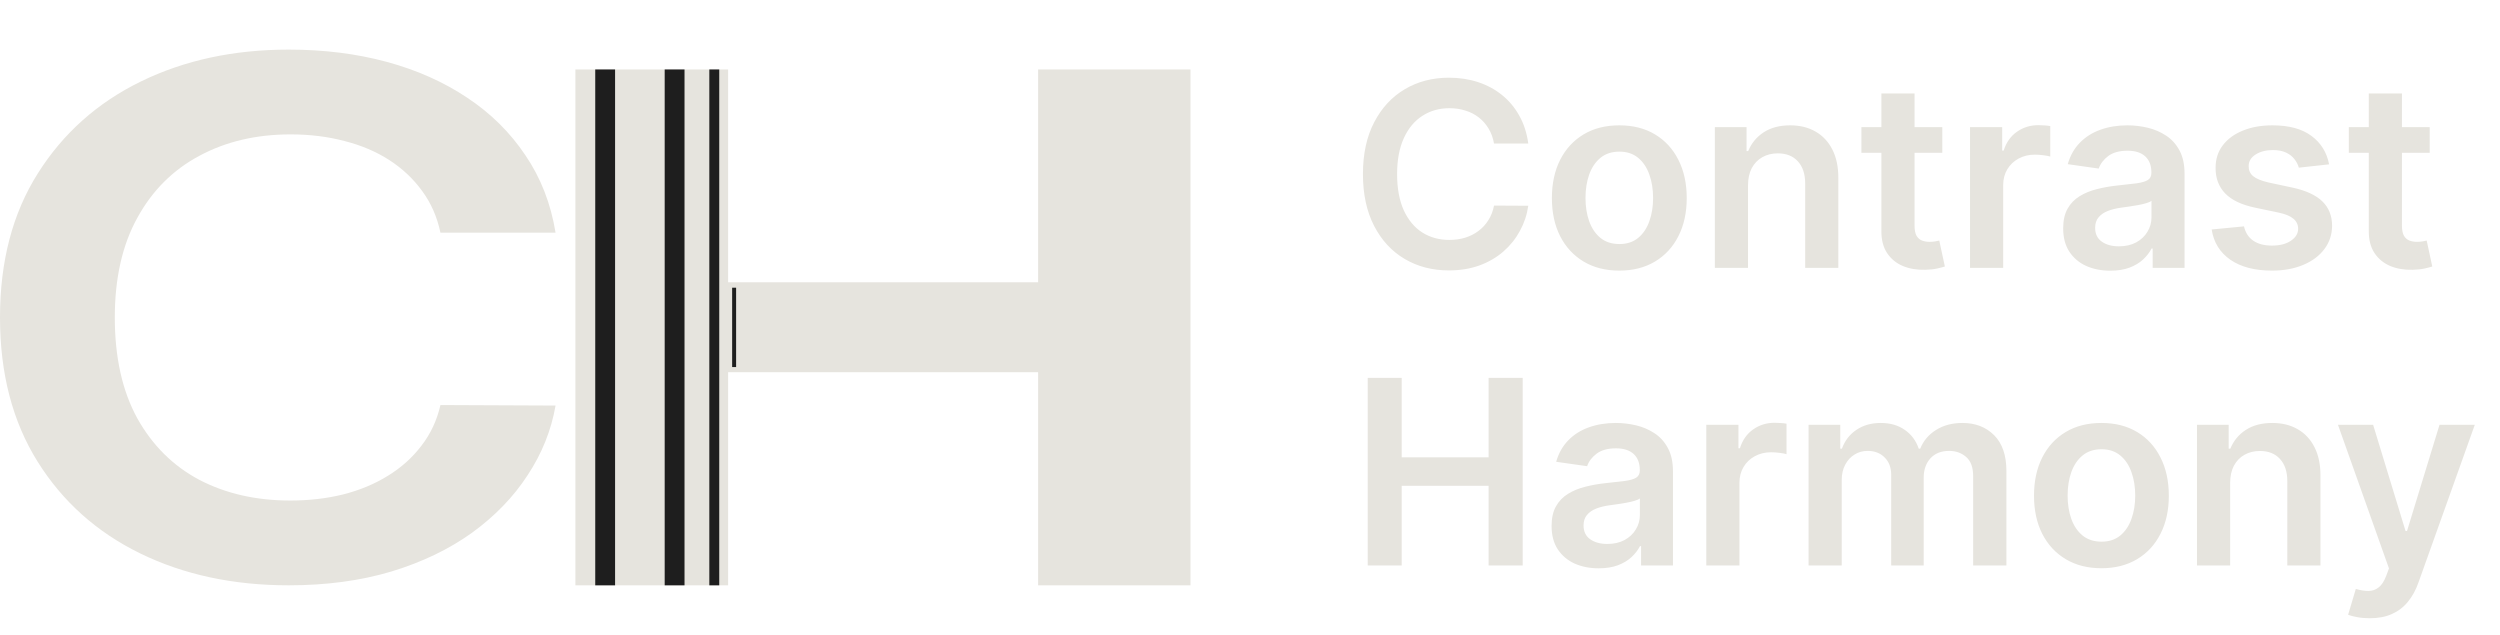<svg width="126" height="32" viewBox="0 0 126 32" fill="none" xmlns="http://www.w3.org/2000/svg">
<g clip-path="url(#clip0_4741_2120)">
<path d="M29 29.5V3.5H36.697V14.227H52.321V3.5H60V29.5H52.321V18.76H36.697V29.5H29Z" fill="#E6E4DE"/>
<path d="M31 3.5H30V29.5H31V3.5Z" fill="#1E1E1E"/>
<path d="M36 3.5V29.5" stroke="#1E1E1E" stroke-width="0.5"/>
<path d="M37 14.5V18.5" stroke="#1E1E1E" stroke-width="0.2"/>
<path d="M34 3.5V29.5" stroke="#1E1E1E"/>
<path d="M28 11.727H22.198C22.033 10.94 21.728 10.242 21.283 9.635C20.838 9.019 20.285 8.497 19.623 8.069C18.961 7.642 18.206 7.321 17.358 7.107C16.521 6.885 15.616 6.773 14.644 6.773C12.917 6.773 11.386 7.133 10.052 7.851C8.718 8.561 7.673 9.605 6.919 10.982C6.164 12.351 5.786 14.024 5.786 16C5.786 18.011 6.164 19.704 6.919 21.082C7.684 22.451 8.728 23.486 10.052 24.187C11.386 24.88 12.912 25.227 14.628 25.227C15.58 25.227 16.469 25.124 17.296 24.919C18.134 24.705 18.884 24.393 19.546 23.982C20.218 23.571 20.782 23.067 21.237 22.468C21.702 21.869 22.023 21.184 22.198 20.414L28 20.44C27.783 21.689 27.312 22.861 26.588 23.956C25.875 25.051 24.939 26.018 23.781 26.857C22.622 27.686 21.268 28.337 19.716 28.807C18.165 29.269 16.443 29.5 14.551 29.5C11.758 29.5 9.266 28.965 7.074 27.896C4.881 26.826 3.154 25.282 1.893 23.263C0.631 21.244 0 18.823 0 16C0 13.168 0.636 10.747 1.908 8.737C3.18 6.718 4.912 5.173 7.105 4.104C9.297 3.035 11.779 2.5 14.551 2.5C16.319 2.5 17.963 2.705 19.484 3.116C21.004 3.527 22.359 4.13 23.548 4.925C24.737 5.712 25.715 6.679 26.48 7.826C27.255 8.963 27.762 10.264 28 11.727Z" fill="#E6E4DE"/>
</g>
<path d="M77.025 7.235H75.299C75.249 6.952 75.159 6.701 75.026 6.483C74.894 6.261 74.729 6.074 74.532 5.92C74.335 5.766 74.111 5.65 73.858 5.574C73.609 5.493 73.34 5.453 73.05 5.453C72.537 5.453 72.081 5.583 71.684 5.841C71.287 6.097 70.976 6.472 70.751 6.968C70.527 7.46 70.414 8.062 70.414 8.773C70.414 9.496 70.527 10.105 70.751 10.601C70.979 11.093 71.29 11.466 71.684 11.718C72.081 11.967 72.535 12.092 73.046 12.092C73.329 12.092 73.594 12.055 73.84 11.981C74.089 11.904 74.312 11.792 74.509 11.644C74.709 11.496 74.877 11.315 75.012 11.099C75.151 10.884 75.246 10.638 75.299 10.361L77.025 10.37C76.961 10.819 76.82 11.241 76.605 11.635C76.393 12.029 76.114 12.377 75.769 12.678C75.425 12.977 75.022 13.211 74.56 13.38C74.098 13.546 73.586 13.629 73.023 13.629C72.192 13.629 71.45 13.437 70.798 13.052C70.145 12.668 69.631 12.112 69.256 11.386C68.88 10.659 68.692 9.788 68.692 8.773C68.692 7.754 68.882 6.883 69.26 6.16C69.639 5.433 70.154 4.878 70.807 4.493C71.459 4.109 72.198 3.916 73.023 3.916C73.549 3.916 74.038 3.99 74.491 4.138C74.943 4.286 75.346 4.502 75.7 4.789C76.054 5.072 76.345 5.42 76.573 5.832C76.804 6.241 76.954 6.709 77.025 7.235ZM81.613 13.639C80.92 13.639 80.32 13.486 79.812 13.181C79.305 12.877 78.911 12.45 78.631 11.903C78.354 11.355 78.215 10.715 78.215 9.982C78.215 9.25 78.354 8.608 78.631 8.057C78.911 7.506 79.305 7.078 79.812 6.774C80.32 6.469 80.92 6.317 81.613 6.317C82.305 6.317 82.906 6.469 83.413 6.774C83.921 7.078 84.314 7.506 84.591 8.057C84.871 8.608 85.011 9.25 85.011 9.982C85.011 10.715 84.871 11.355 84.591 11.903C84.314 12.45 83.921 12.877 83.413 13.181C82.906 13.486 82.305 13.639 81.613 13.639ZM81.622 12.3C81.998 12.3 82.311 12.197 82.564 11.99C82.816 11.781 83.004 11.501 83.127 11.15C83.253 10.799 83.316 10.409 83.316 9.978C83.316 9.544 83.253 9.151 83.127 8.8C83.004 8.447 82.816 8.165 82.564 7.956C82.311 7.746 81.998 7.642 81.622 7.642C81.237 7.642 80.917 7.746 80.662 7.956C80.409 8.165 80.22 8.447 80.094 8.8C79.971 9.151 79.909 9.544 79.909 9.978C79.909 10.409 79.971 10.799 80.094 11.15C80.22 11.501 80.409 11.781 80.662 11.99C80.917 12.197 81.237 12.3 81.622 12.3ZM88.1 9.345V13.5H86.429V6.409H88.026V7.614H88.109C88.272 7.217 88.533 6.902 88.89 6.668C89.25 6.434 89.694 6.317 90.224 6.317C90.713 6.317 91.139 6.421 91.502 6.631C91.869 6.84 92.152 7.143 92.352 7.54C92.555 7.937 92.655 8.419 92.652 8.985V13.5H90.981V9.244C90.981 8.77 90.858 8.399 90.612 8.131C90.368 7.863 90.031 7.729 89.6 7.729C89.308 7.729 89.048 7.794 88.82 7.923C88.596 8.049 88.419 8.233 88.289 8.473C88.163 8.713 88.1 9.004 88.1 9.345ZM97.892 6.409V7.702H93.815V6.409H97.892ZM94.822 4.71H96.493V11.367C96.493 11.592 96.527 11.764 96.594 11.884C96.665 12.001 96.758 12.081 96.871 12.124C96.985 12.167 97.112 12.189 97.25 12.189C97.355 12.189 97.45 12.181 97.536 12.166C97.626 12.15 97.693 12.137 97.739 12.124L98.021 13.431C97.932 13.461 97.804 13.495 97.638 13.532C97.475 13.569 97.275 13.591 97.038 13.597C96.619 13.609 96.242 13.546 95.907 13.408C95.571 13.266 95.305 13.048 95.108 12.752C94.914 12.457 94.819 12.087 94.822 11.644V4.71ZM99.289 13.5V6.409H100.91V7.591H100.984C101.113 7.182 101.334 6.866 101.648 6.645C101.965 6.42 102.327 6.308 102.733 6.308C102.826 6.308 102.929 6.312 103.043 6.321C103.159 6.328 103.256 6.338 103.333 6.354V7.891C103.263 7.866 103.15 7.845 102.996 7.826C102.846 7.805 102.699 7.794 102.558 7.794C102.253 7.794 101.979 7.86 101.736 7.993C101.496 8.122 101.307 8.302 101.168 8.533C101.03 8.763 100.96 9.03 100.96 9.331V13.5H99.289ZM106.357 13.643C105.908 13.643 105.503 13.563 105.143 13.403C104.786 13.24 104.503 13 104.294 12.683C104.087 12.366 103.984 11.975 103.984 11.51C103.984 11.11 104.058 10.779 104.206 10.518C104.354 10.256 104.555 10.047 104.811 9.89C105.066 9.733 105.354 9.614 105.674 9.534C105.997 9.451 106.331 9.391 106.676 9.354C107.091 9.311 107.428 9.273 107.687 9.239C107.945 9.202 108.133 9.147 108.25 9.073C108.37 8.996 108.43 8.877 108.43 8.717V8.69C108.43 8.342 108.327 8.073 108.121 7.882C107.914 7.691 107.617 7.596 107.23 7.596C106.82 7.596 106.496 7.685 106.256 7.863C106.019 8.042 105.859 8.253 105.775 8.496L104.215 8.274C104.338 7.843 104.541 7.483 104.824 7.194C105.108 6.902 105.454 6.683 105.863 6.538C106.273 6.391 106.725 6.317 107.22 6.317C107.562 6.317 107.902 6.357 108.241 6.437C108.579 6.517 108.889 6.649 109.169 6.834C109.449 7.015 109.673 7.263 109.843 7.577C110.015 7.891 110.101 8.283 110.101 8.754V13.5H108.495V12.526H108.439C108.338 12.723 108.195 12.908 108.01 13.08C107.828 13.249 107.599 13.386 107.322 13.491C107.048 13.592 106.726 13.643 106.357 13.643ZM106.791 12.415C107.127 12.415 107.417 12.349 107.664 12.217C107.91 12.081 108.099 11.903 108.231 11.681C108.367 11.46 108.435 11.218 108.435 10.956V10.121C108.382 10.164 108.293 10.204 108.167 10.241C108.044 10.278 107.905 10.31 107.751 10.338C107.597 10.365 107.445 10.39 107.294 10.412C107.143 10.433 107.013 10.452 106.902 10.467C106.653 10.501 106.429 10.556 106.233 10.633C106.036 10.71 105.88 10.818 105.766 10.956C105.652 11.092 105.595 11.267 105.595 11.483C105.595 11.79 105.708 12.023 105.932 12.18C106.157 12.337 106.443 12.415 106.791 12.415ZM117.386 8.283L115.862 8.45C115.819 8.296 115.744 8.151 115.636 8.016C115.532 7.88 115.39 7.771 115.212 7.688C115.033 7.605 114.815 7.563 114.556 7.563C114.208 7.563 113.916 7.639 113.679 7.789C113.445 7.94 113.33 8.136 113.333 8.376C113.33 8.582 113.405 8.75 113.559 8.879C113.716 9.008 113.974 9.114 114.334 9.197L115.544 9.456C116.215 9.601 116.713 9.83 117.04 10.144C117.369 10.458 117.535 10.869 117.538 11.376C117.535 11.823 117.404 12.217 117.146 12.558C116.89 12.897 116.535 13.162 116.079 13.352C115.624 13.543 115.101 13.639 114.51 13.639C113.642 13.639 112.943 13.457 112.414 13.094C111.885 12.727 111.569 12.218 111.468 11.566L113.097 11.409C113.171 11.729 113.328 11.97 113.568 12.133C113.808 12.297 114.121 12.378 114.505 12.378C114.902 12.378 115.221 12.297 115.461 12.133C115.704 11.97 115.826 11.769 115.826 11.529C115.826 11.326 115.747 11.158 115.59 11.026C115.436 10.893 115.196 10.792 114.87 10.721L113.66 10.467C112.98 10.325 112.477 10.087 112.151 9.751C111.825 9.413 111.663 8.985 111.666 8.468C111.663 8.031 111.782 7.652 112.022 7.332C112.265 7.009 112.602 6.76 113.033 6.585C113.467 6.406 113.967 6.317 114.533 6.317C115.364 6.317 116.018 6.494 116.495 6.848C116.975 7.202 117.272 7.68 117.386 8.283ZM122.457 6.409V7.702H118.381V6.409H122.457ZM119.387 4.71H121.058V11.367C121.058 11.592 121.092 11.764 121.16 11.884C121.231 12.001 121.323 12.081 121.437 12.124C121.551 12.167 121.677 12.189 121.815 12.189C121.92 12.189 122.015 12.181 122.102 12.166C122.191 12.15 122.259 12.137 122.305 12.124L122.586 13.431C122.497 13.461 122.369 13.495 122.203 13.532C122.04 13.569 121.84 13.591 121.603 13.597C121.185 13.609 120.807 13.546 120.472 13.408C120.137 13.266 119.87 13.048 119.673 12.752C119.479 12.457 119.384 12.087 119.387 11.644V4.71Z" fill="#E6E4DE"/>
<path d="M68.933 28.5V19.046H70.645V23.048H75.026V19.046H76.744V28.5H75.026V24.484H70.645V28.5H68.933ZM80.573 28.643C80.124 28.643 79.719 28.563 79.359 28.403C79.002 28.24 78.719 28 78.509 27.683C78.303 27.366 78.2 26.975 78.2 26.51C78.2 26.11 78.274 25.779 78.422 25.518C78.569 25.256 78.771 25.047 79.026 24.89C79.282 24.733 79.57 24.614 79.89 24.534C80.213 24.451 80.547 24.391 80.891 24.354C81.307 24.311 81.644 24.273 81.903 24.239C82.161 24.202 82.349 24.147 82.466 24.073C82.586 23.996 82.646 23.877 82.646 23.717V23.69C82.646 23.342 82.543 23.073 82.337 22.882C82.13 22.691 81.833 22.596 81.445 22.596C81.036 22.596 80.712 22.685 80.471 22.863C80.234 23.042 80.074 23.253 79.991 23.496L78.431 23.274C78.554 22.843 78.757 22.483 79.04 22.194C79.323 21.901 79.67 21.683 80.079 21.538C80.488 21.391 80.941 21.317 81.436 21.317C81.778 21.317 82.118 21.357 82.457 21.437C82.795 21.517 83.104 21.649 83.384 21.834C83.665 22.015 83.889 22.263 84.058 22.577C84.231 22.891 84.317 23.283 84.317 23.754V28.5H82.71V27.526H82.655C82.553 27.723 82.41 27.908 82.226 28.08C82.044 28.249 81.815 28.386 81.538 28.491C81.264 28.592 80.942 28.643 80.573 28.643ZM81.007 27.415C81.342 27.415 81.633 27.349 81.879 27.217C82.126 27.081 82.315 26.903 82.447 26.681C82.583 26.459 82.65 26.218 82.65 25.956V25.121C82.598 25.164 82.509 25.204 82.383 25.241C82.26 25.278 82.121 25.31 81.967 25.338C81.813 25.365 81.661 25.39 81.51 25.412C81.359 25.433 81.228 25.452 81.118 25.467C80.868 25.501 80.645 25.556 80.448 25.633C80.251 25.71 80.096 25.818 79.982 25.956C79.868 26.092 79.811 26.267 79.811 26.483C79.811 26.79 79.924 27.023 80.148 27.18C80.373 27.337 80.659 27.415 81.007 27.415ZM85.997 28.5V21.409H87.618V22.591H87.692C87.821 22.182 88.042 21.866 88.356 21.645C88.673 21.42 89.035 21.308 89.441 21.308C89.534 21.308 89.637 21.312 89.751 21.321C89.868 21.328 89.964 21.338 90.041 21.354V22.891C89.971 22.866 89.858 22.845 89.704 22.826C89.554 22.805 89.407 22.794 89.266 22.794C88.961 22.794 88.687 22.86 88.444 22.992C88.204 23.122 88.015 23.302 87.876 23.533C87.738 23.764 87.668 24.03 87.668 24.331V28.5H85.997ZM91.152 28.5V21.409H92.749V22.614H92.832C92.98 22.208 93.224 21.891 93.566 21.663C93.908 21.432 94.316 21.317 94.789 21.317C95.269 21.317 95.674 21.434 96.004 21.668C96.336 21.898 96.57 22.214 96.705 22.614H96.779C96.936 22.22 97.201 21.906 97.573 21.672C97.949 21.435 98.393 21.317 98.907 21.317C99.56 21.317 100.092 21.523 100.505 21.935C100.917 22.348 101.123 22.95 101.123 23.74V28.5H99.447V23.999C99.447 23.559 99.331 23.237 99.097 23.034C98.863 22.828 98.576 22.725 98.238 22.725C97.835 22.725 97.519 22.851 97.291 23.103C97.067 23.353 96.954 23.677 96.954 24.077V28.5H95.316V23.93C95.316 23.563 95.205 23.271 94.983 23.053C94.765 22.834 94.479 22.725 94.125 22.725C93.885 22.725 93.666 22.786 93.469 22.909C93.272 23.029 93.115 23.2 92.998 23.422C92.881 23.64 92.823 23.896 92.823 24.188V28.5H91.152ZM105.912 28.639C105.219 28.639 104.619 28.486 104.111 28.181C103.603 27.877 103.209 27.451 102.929 26.903C102.652 26.355 102.514 25.715 102.514 24.982C102.514 24.25 102.652 23.608 102.929 23.057C103.209 22.506 103.603 22.078 104.111 21.774C104.619 21.469 105.219 21.317 105.912 21.317C106.604 21.317 107.204 21.469 107.712 21.774C108.22 22.078 108.612 22.506 108.889 23.057C109.169 23.608 109.309 24.25 109.309 24.982C109.309 25.715 109.169 26.355 108.889 26.903C108.612 27.451 108.22 27.877 107.712 28.181C107.204 28.486 106.604 28.639 105.912 28.639ZM105.921 27.3C106.296 27.3 106.61 27.197 106.863 26.99C107.115 26.781 107.303 26.501 107.426 26.15C107.552 25.799 107.615 25.409 107.615 24.978C107.615 24.544 107.552 24.151 107.426 23.8C107.303 23.447 107.115 23.165 106.863 22.956C106.61 22.746 106.296 22.642 105.921 22.642C105.536 22.642 105.216 22.746 104.961 22.956C104.708 23.165 104.519 23.447 104.393 23.8C104.27 24.151 104.208 24.544 104.208 24.978C104.208 25.409 104.27 25.799 104.393 26.15C104.519 26.501 104.708 26.781 104.961 26.99C105.216 27.197 105.536 27.3 105.921 27.3ZM112.399 24.345V28.5H110.728V21.409H112.325V22.614H112.408C112.571 22.217 112.831 21.901 113.188 21.668C113.548 21.434 113.993 21.317 114.523 21.317C115.012 21.317 115.438 21.421 115.801 21.631C116.168 21.84 116.451 22.143 116.651 22.54C116.854 22.937 116.954 23.419 116.951 23.985V28.5H115.28V24.244C115.28 23.77 115.157 23.399 114.91 23.131C114.667 22.863 114.33 22.729 113.899 22.729C113.607 22.729 113.347 22.794 113.119 22.923C112.894 23.049 112.718 23.233 112.588 23.473C112.462 23.713 112.399 24.004 112.399 24.345ZM119.434 31.159C119.207 31.159 118.996 31.141 118.802 31.104C118.611 31.07 118.459 31.03 118.345 30.984L118.733 29.682C118.976 29.753 119.193 29.787 119.384 29.783C119.575 29.78 119.742 29.72 119.887 29.603C120.035 29.489 120.159 29.299 120.261 29.031L120.404 28.648L117.833 21.409H119.605L121.24 26.764H121.313L122.952 21.409H124.73L121.89 29.359C121.758 29.734 121.583 30.056 121.364 30.323C121.146 30.594 120.878 30.8 120.561 30.942C120.247 31.087 119.872 31.159 119.434 31.159Z" fill="#E6E4DE"/>
<defs>
<clipPath id="clip0_4741_2120">
<rect width="60" height="27" fill="white" transform="translate(0 2.5)"/>
</clipPath>
</defs>
</svg>
